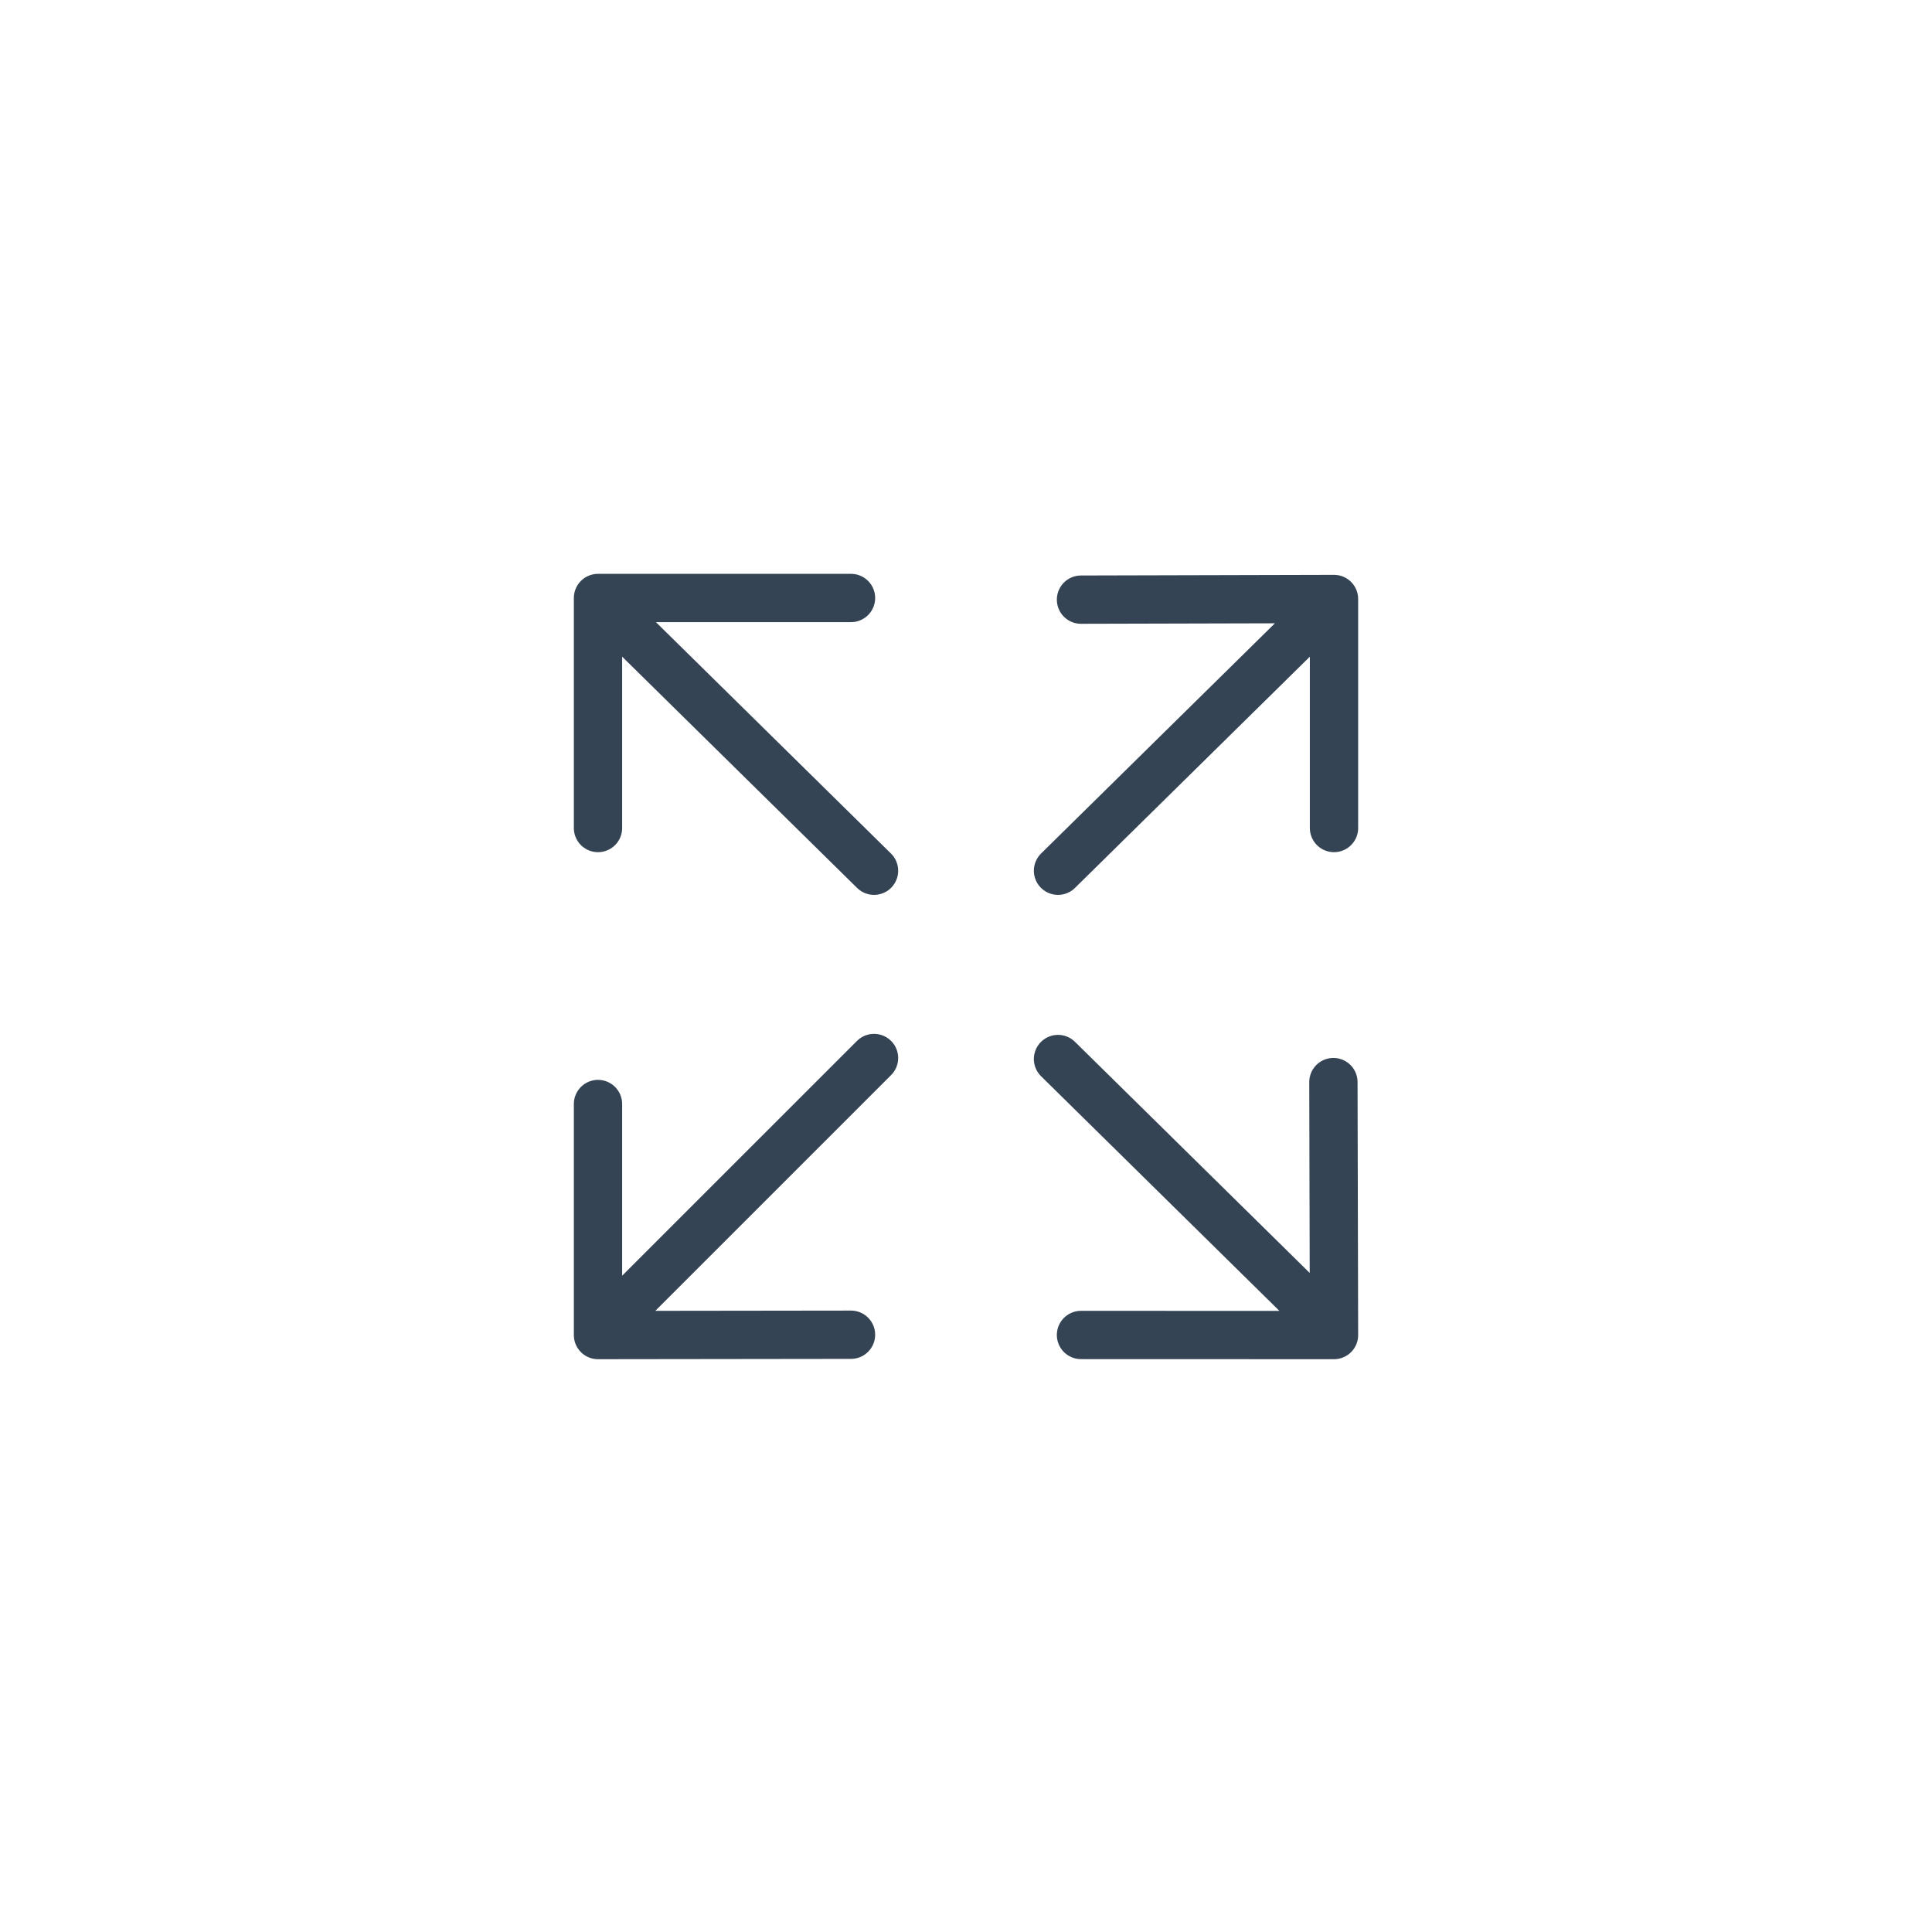 <svg width="48" height="48" viewBox="0 0 48 48" fill="none" xmlns="http://www.w3.org/2000/svg">
<g filter="url(#filter0_d_123_527)">
<rect x="8" y="8" width="32" height="32" rx="4" fill="white"/>
</g>
<path d="M33.143 20.572V14.882M33.143 14.882L26.857 14.898M33.143 14.882L26.286 21.633M26.857 33.167L33.143 33.169L33.128 26.884M33.143 33.062L26.286 26.311M14.857 20.572V14.857H21.143M21.715 21.633L14.857 14.882M21.143 33.161L14.857 33.169V27.429M21.715 26.286L14.857 33.143" stroke="#344454" stroke-width="1.2" stroke-linecap="round" stroke-linejoin="round"/>
<defs>
<filter id="filter0_d_123_527" x="0" y="0" width="48" height="48" filterUnits="userSpaceOnUse" color-interpolation-filters="sRGB">
<feFlood flood-opacity="0" result="BackgroundImageFix"/>
<feColorMatrix in="SourceAlpha" type="matrix" values="0 0 0 0 0 0 0 0 0 0 0 0 0 0 0 0 0 0 127 0" result="hardAlpha"/>
<feOffset/>
<feGaussianBlur stdDeviation="4"/>
<feComposite in2="hardAlpha" operator="out"/>
<feColorMatrix type="matrix" values="0 0 0 0 0 0 0 0 0 0 0 0 0 0 0 0 0 0 0.08 0"/>
<feBlend mode="normal" in2="BackgroundImageFix" result="effect1_dropShadow_123_527"/>
<feBlend mode="normal" in="SourceGraphic" in2="effect1_dropShadow_123_527" result="shape"/>
</filter>
</defs>
</svg>
